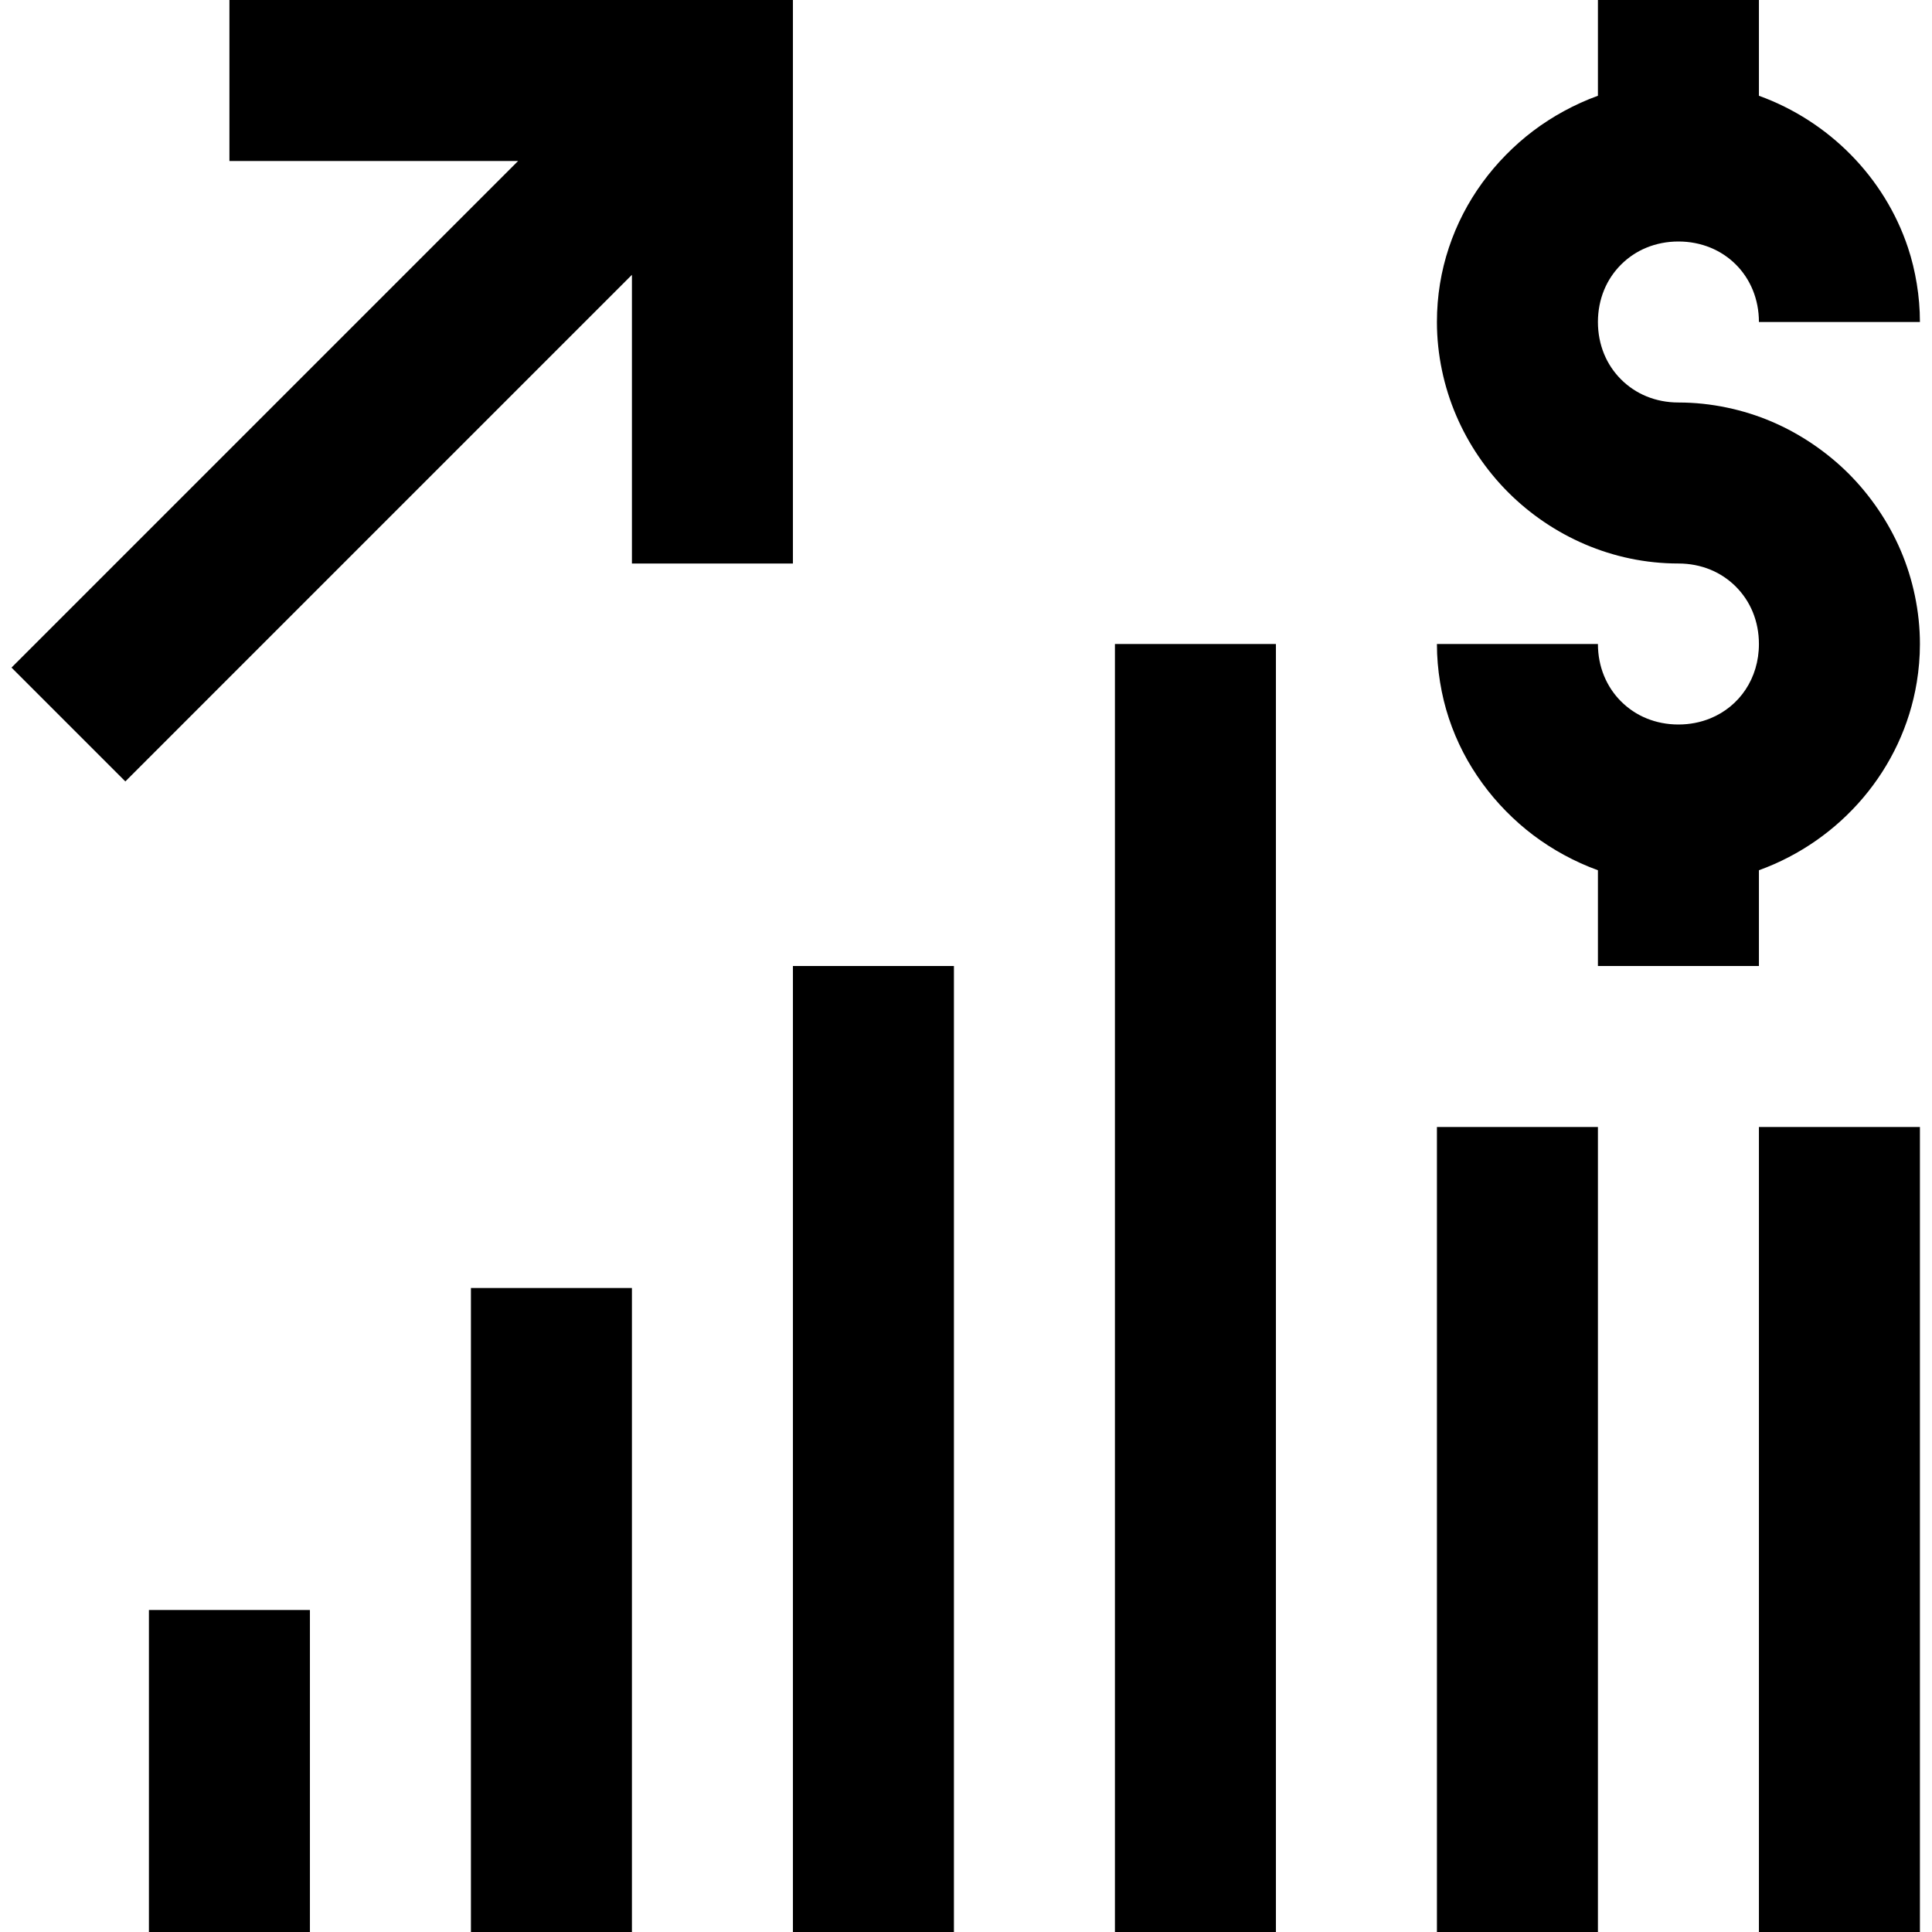 <?xml version="1.0" encoding="UTF-8"?>
<svg xmlns="http://www.w3.org/2000/svg" xmlns:xlink="http://www.w3.org/1999/xlink" width="375pt" height="375pt" viewBox="0 0 375 375" version="1.2">
<g id="surface1">
<path style=" stroke:none;fill-rule:nonzero;fill:rgb(0%,0%,0%);fill-opacity:1;" d="M 44.531 0 L 44.531 31.25 L 100.562 31.25 L 2.234 129.578 L 24.328 151.672 L 122.656 53.344 L 122.656 109.375 L 153.906 109.375 L 153.906 0 Z M 310.156 0 L 310.156 18.586 C 307.891 19.406 305.688 20.406 303.594 21.547 C 301.5 22.684 299.504 23.965 297.613 25.391 C 295.723 26.816 293.957 28.379 292.305 30.059 C 288.996 33.422 286.18 37.262 284.004 41.473 C 282.914 43.578 281.984 45.793 281.227 48.066 C 279.711 52.613 278.906 57.461 278.906 62.5 C 278.906 65.703 279.25 68.836 279.883 71.867 C 281.145 77.938 283.602 83.602 286.992 88.594 C 288.688 91.09 290.602 93.422 292.73 95.551 C 296.988 99.809 302.059 103.258 307.652 105.652 C 313.25 108.043 319.375 109.375 325.781 109.375 C 328.008 109.375 330.094 109.797 331.977 110.566 C 333.859 111.336 335.523 112.465 336.922 113.859 C 338.316 115.258 339.445 116.922 340.215 118.805 C 340.984 120.688 341.406 122.773 341.406 125 C 341.406 131.68 337.625 137.129 331.977 139.434 C 330.094 140.203 328.008 140.625 325.781 140.625 C 323.555 140.625 321.469 140.203 319.586 139.434 C 317.703 138.664 316.039 137.535 314.641 136.141 C 311.848 133.348 310.156 129.453 310.156 125 L 278.906 125 C 278.906 127.52 279.121 130.004 279.516 132.414 C 279.91 134.828 280.469 137.16 281.227 139.434 C 281.984 141.711 282.914 143.922 284.004 146.027 C 285.09 148.133 286.34 150.129 287.727 152.039 C 289.113 153.949 290.648 155.758 292.305 157.441 C 293.957 159.121 295.723 160.684 297.613 162.109 C 299.504 163.535 301.5 164.816 303.594 165.953 C 305.688 167.094 307.891 168.094 310.156 168.914 L 310.156 187.5 L 341.406 187.5 L 341.406 168.914 C 357.266 163.172 369.285 149.297 372.047 132.414 C 372.441 130.004 372.656 127.52 372.656 125 C 372.656 121.797 372.312 118.664 371.68 115.633 C 371.047 112.598 370.129 109.672 368.934 106.871 C 367.738 104.074 366.266 101.402 364.57 98.906 C 362.875 96.41 360.961 94.078 358.832 91.949 C 356.703 89.82 354.371 87.906 351.875 86.211 C 349.379 84.516 346.707 83.043 343.91 81.848 C 341.109 80.652 338.184 79.734 335.148 79.102 C 332.117 78.469 328.984 78.125 325.781 78.125 C 323.555 78.125 321.469 77.703 319.586 76.934 C 317.703 76.164 316.039 75.035 314.641 73.641 C 313.246 72.242 312.117 70.578 311.348 68.695 C 310.578 66.812 310.156 64.727 310.156 62.5 C 310.156 60.273 310.578 58.188 311.348 56.305 C 312.117 54.422 313.246 52.758 314.641 51.359 C 316.039 49.965 317.703 48.836 319.586 48.066 C 321.469 47.297 323.555 46.875 325.781 46.875 C 334.688 46.875 341.406 53.594 341.406 62.5 L 372.656 62.5 C 372.656 59.98 372.441 57.496 372.047 55.086 C 371.652 52.672 371.094 50.34 370.336 48.066 C 365.797 34.422 355 23.508 341.406 18.586 L 341.406 0 Z M 216.406 125 L 216.406 375 L 247.656 375 L 247.656 125 Z M 153.906 187.5 L 153.906 375 L 185.156 375 L 185.156 187.5 Z M 278.906 218.75 L 278.906 375 L 310.156 375 L 310.156 218.75 Z M 341.406 218.75 L 341.406 375 L 372.656 375 L 372.656 218.75 Z M 91.406 250 L 91.406 375 L 122.656 375 L 122.656 250 Z M 28.906 312.5 L 28.906 375 L 60.156 375 L 60.156 312.5 Z M 28.906 312.5 "/>
</g>
</svg>
